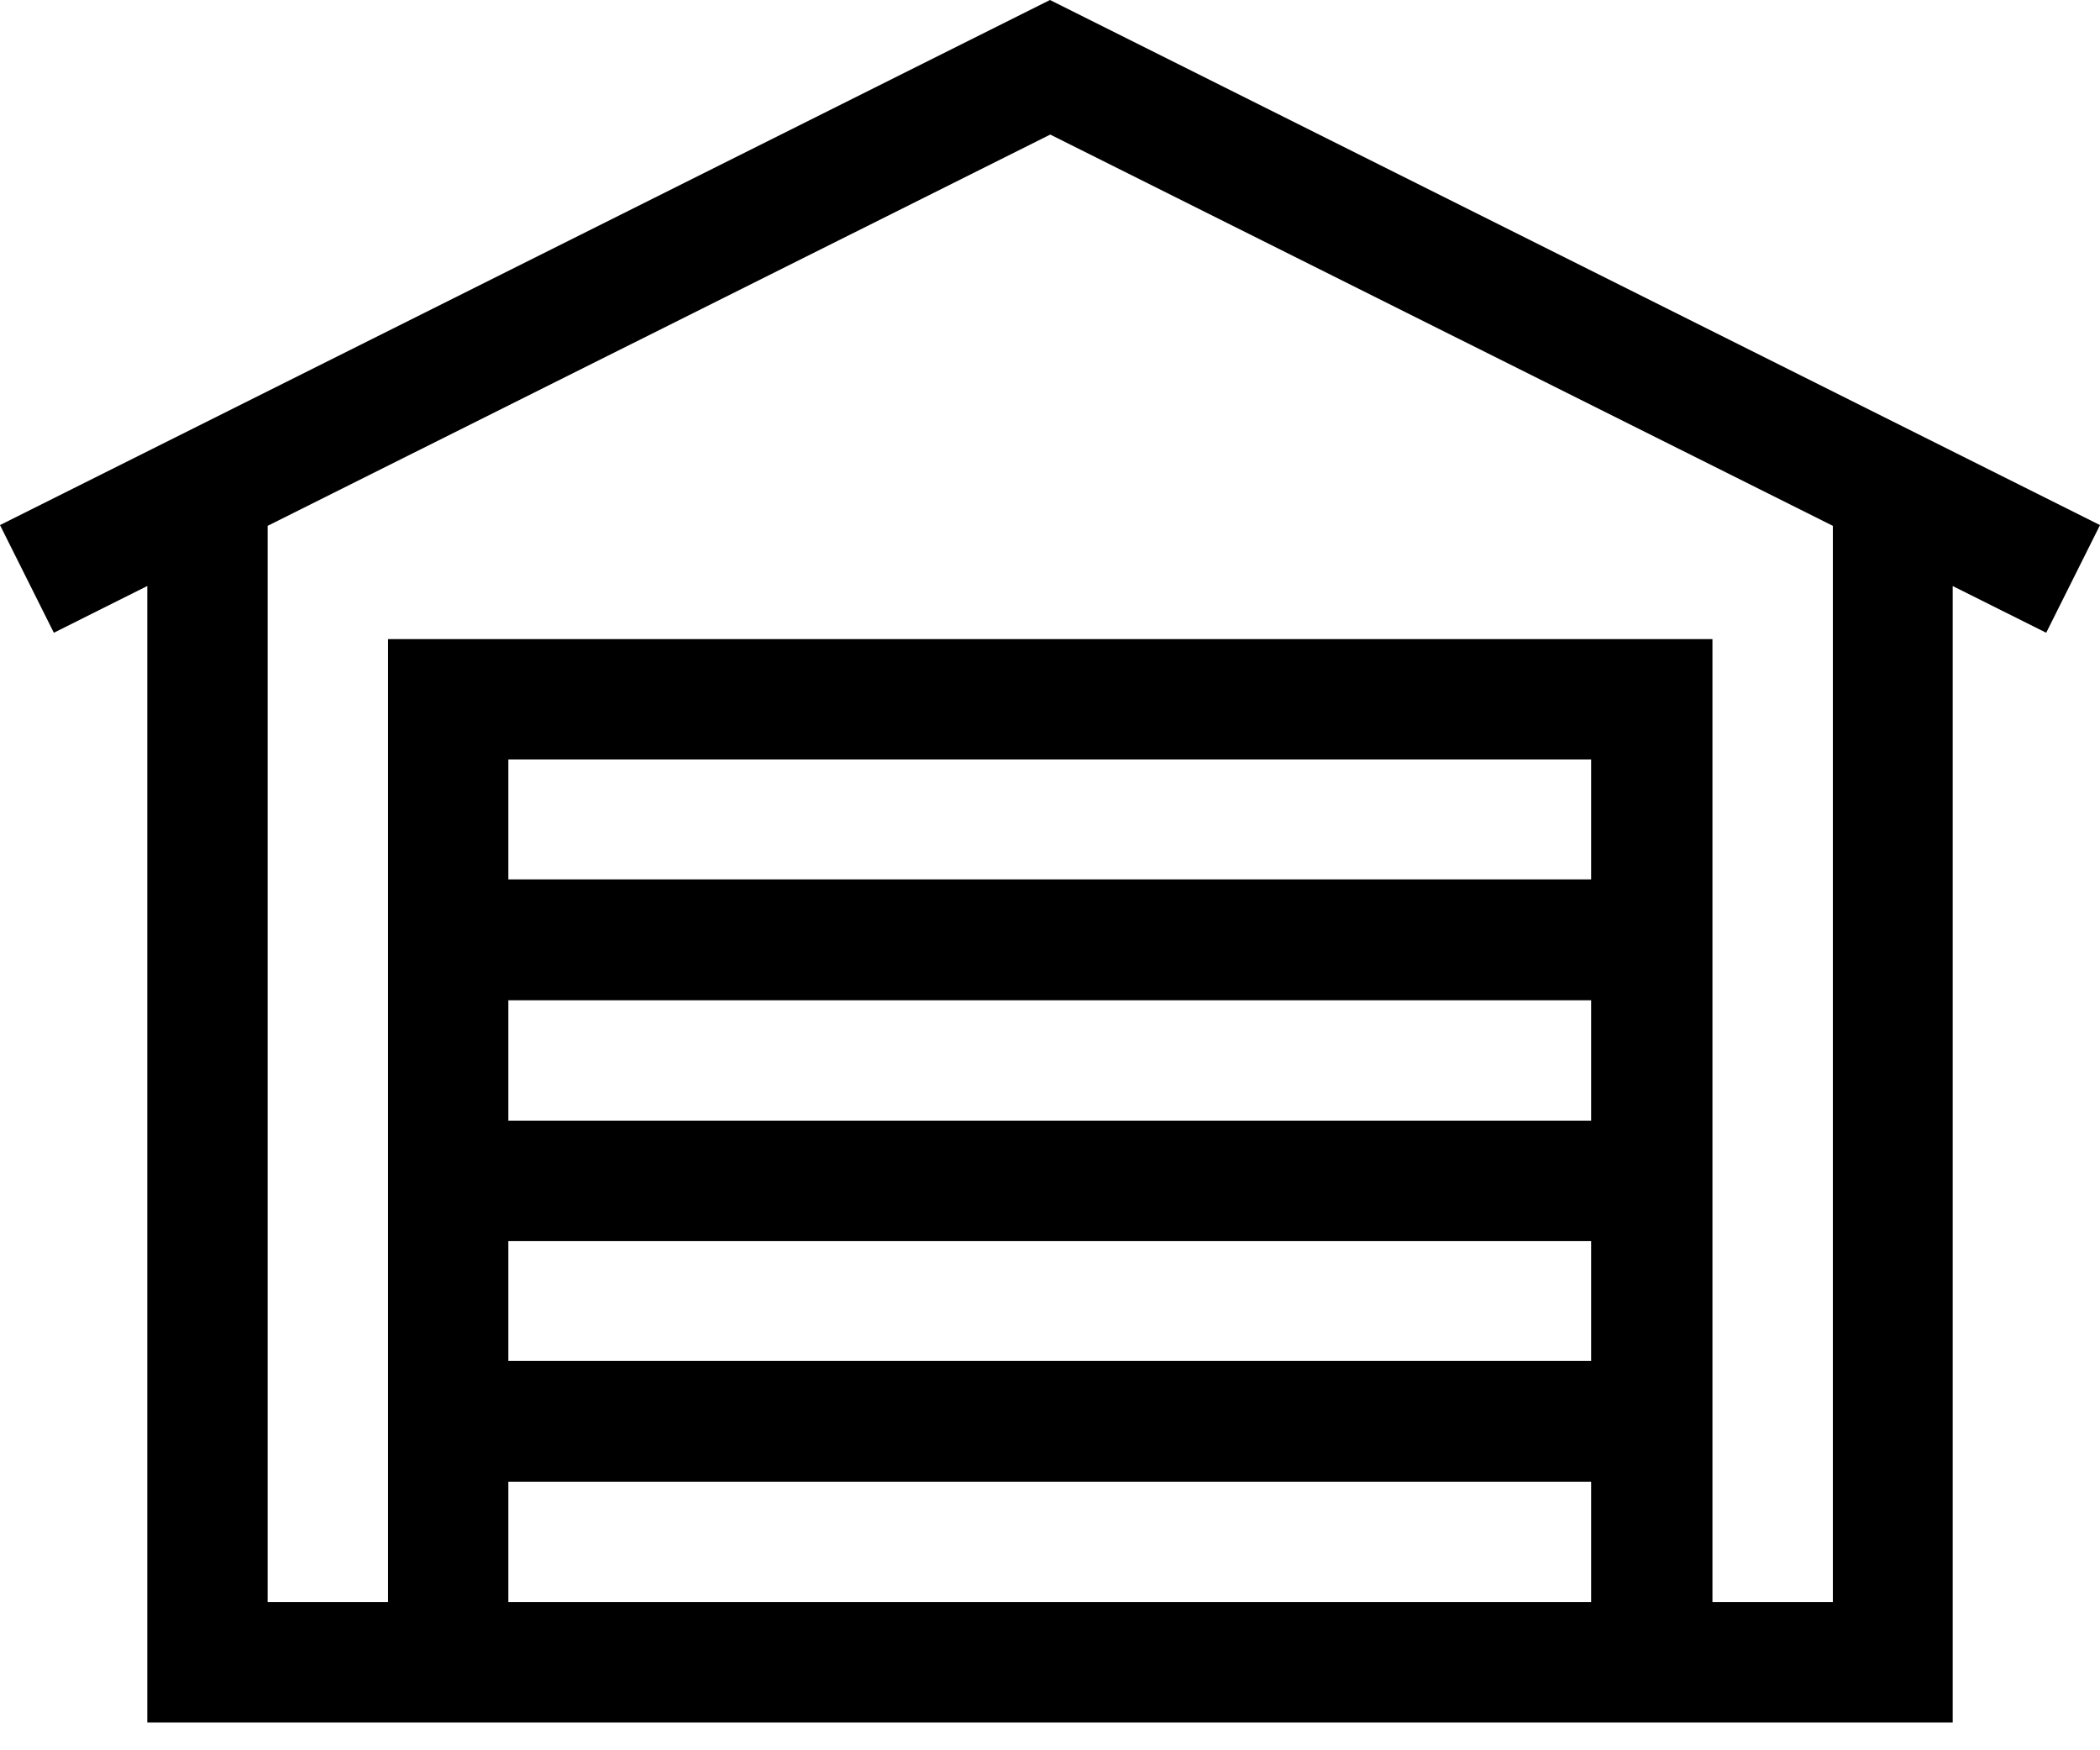 <svg xmlns="http://www.w3.org/2000/svg" xmlns:xlink="http://www.w3.org/1999/xlink" width="42" height="35" viewBox="0 0 42 35">
		<defs>
				<path id="116ta" d="M1283.353 35.515l15.652-7.824 15.652 7.824v21.523h-2.408V37.78h-26.488v19.258h-2.408zm26.47 7.07h-21.656v-2.398h21.656zm0 4.824h-21.656v-2.407h21.656zm0 4.805h-21.656v-2.398h21.656zm0 4.824h-21.656v-2.407h21.656zm-28.877-20.32v22.728h36.108V36.719l1.87.934L1320 35.5 1299 25l-21 10.5 1.077 2.153z" />
		</defs>
		<g>
				<g transform="translate(-1278 -25)">
						<use fill="currentColor" xlink:href="#116ta" />
				</g>
		</g>
</svg>
